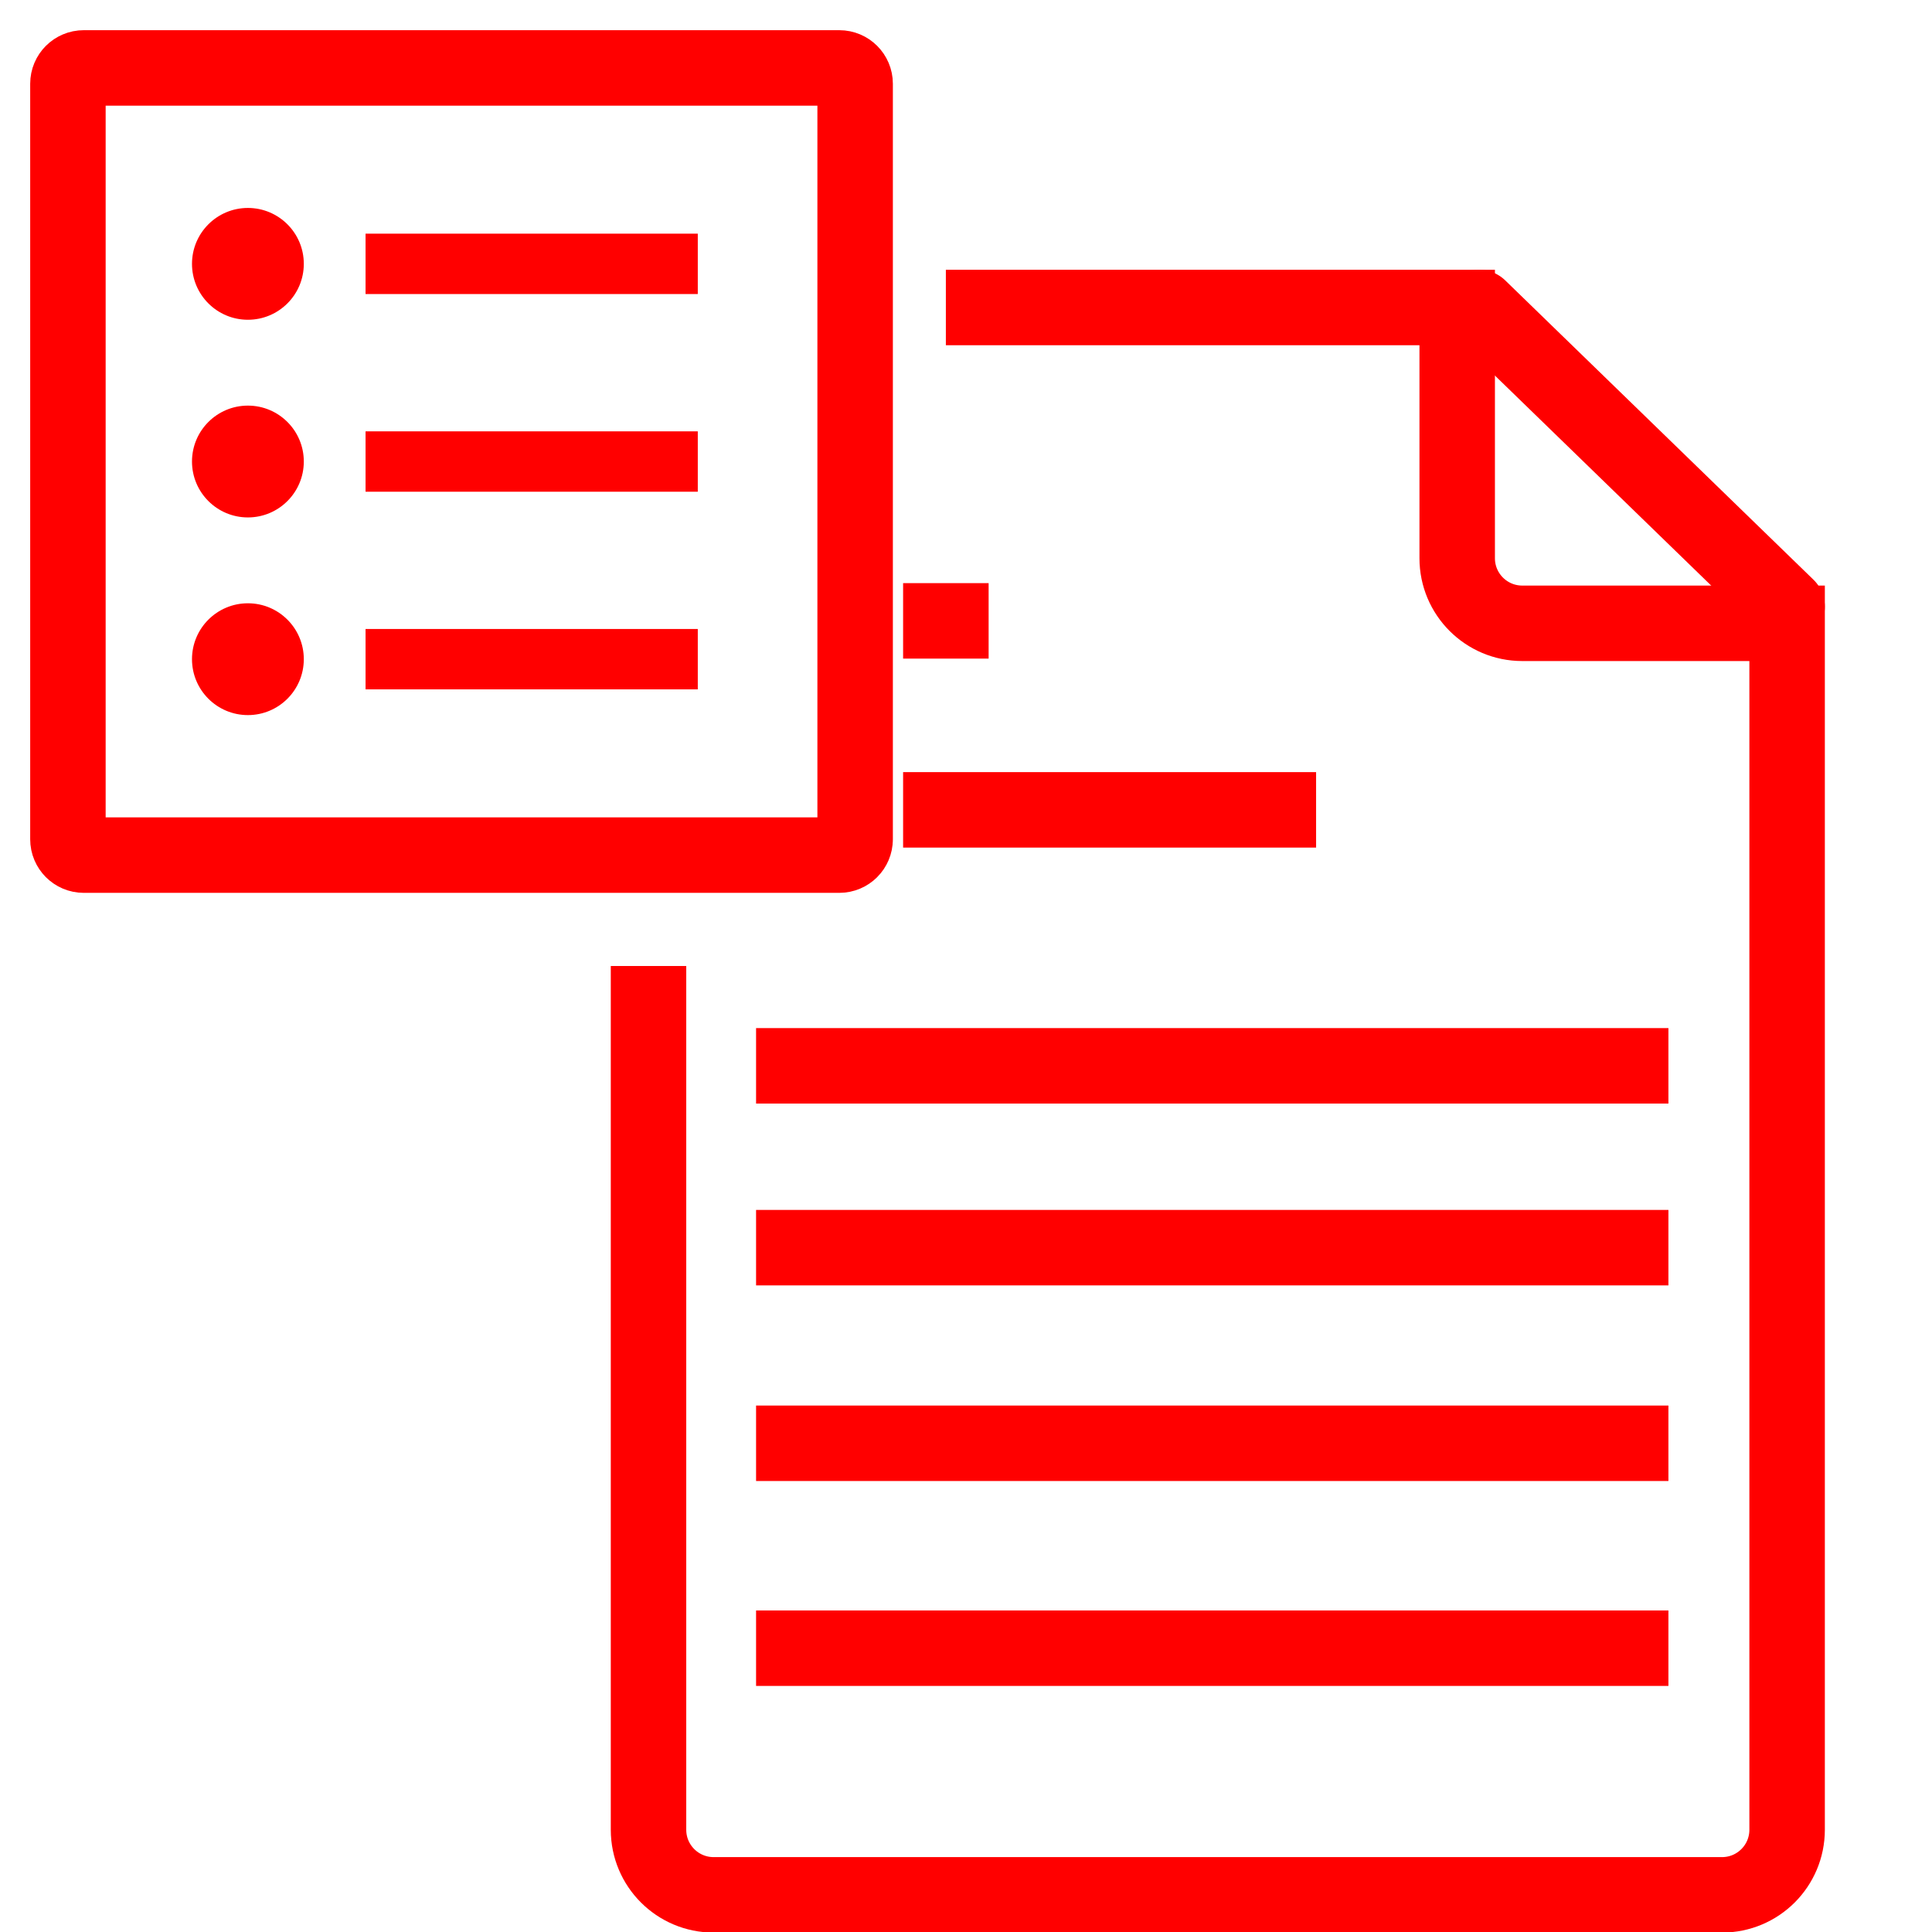 <?xml version="1.0" encoding="utf-8"?>
<!-- Generator: Adobe Illustrator 16.0.0, SVG Export Plug-In . SVG Version: 6.00 Build 0)  -->
<!DOCTYPE svg PUBLIC "-//W3C//DTD SVG 1.1//EN" "http://www.w3.org/Graphics/SVG/1.1/DTD/svg11.dtd">
<svg version="1.1" id="Calque_2" xmlns="http://www.w3.org/2000/svg" xmlns:xlink="http://www.w3.org/1999/xlink" x="0px" y="0px"
	 width="128px" height="128px" viewBox="0 0 128 128" enable-background="new 0 0 128 128" xml:space="preserve">
<line fill="none" stroke="#FF0000" stroke-width="5" stroke-miterlimit="10" x1="59.833" y1="41.134" x2="65.499" y2="41.134"/>
<line fill="none" stroke="#FF0000" stroke-width="5" stroke-miterlimit="10" x1="59.833" y1="53.655" x2="87.195" y2="53.655"/>
<line fill="none" stroke="#FF0000" stroke-width="5" stroke-miterlimit="10" x1="50.092" y1="70.614" x2="110.537" y2="70.614"/>
<line fill="none" stroke="#FF0000" stroke-width="5" stroke-miterlimit="10" x1="50.092" y1="82.661" x2="110.537" y2="82.661"/>
<line fill="none" stroke="#FF0000" stroke-width="5" stroke-miterlimit="10" x1="50.092" y1="95.621" x2="110.537" y2="95.621"/>
<line fill="none" stroke="#FF0000" stroke-width="5" stroke-miterlimit="10" x1="50.092" y1="109.197" x2="110.537" y2="109.197"/>
<g>
	<path fill="none" stroke="#FF0000" stroke-width="5" stroke-miterlimit="10" d="M42.966,64v57.226c0,2.382,1.931,4.312,4.312,4.312
		h66.811c2.382,0,4.312-1.93,4.312-4.312v-79.93h-17.546c-2.381,0-4.312-1.93-4.312-4.312V20.372H62.666"/>
</g>
<line fill="none" stroke="#FF0000" stroke-width="5" stroke-linecap="round" stroke-linejoin="round" stroke-miterlimit="10" x1="97.986" y1="20.372" x2="118.4" y2="40.195"/>
<g id="Calque_3">
	<g>
		<path fill="none" stroke="#FF0000" stroke-width="5" stroke-linecap="round" stroke-linejoin="round" stroke-miterlimit="10" d="
			M56.654,55.605c0,0.578-0.469,1.049-1.049,1.049H5.548c-0.579,0-1.048-0.471-1.048-1.049V5.548C4.5,4.969,4.969,4.5,5.548,4.5
			h50.058c0.58,0,1.049,0.469,1.049,1.048V55.605L56.654,55.605z"/>
		<circle fill="#FF0000" cx="16.424" cy="17.481" r="3.704"/>
		<line fill="none" stroke="#FF0000" stroke-width="4" stroke-miterlimit="10" x1="24.219" y1="17.481" x2="46.23" y2="17.481"/>
		<circle fill="#FF0000" cx="16.424" cy="30.577" r="3.704"/>
		<line fill="none" stroke="#FF0000" stroke-width="4" stroke-miterlimit="10" x1="24.219" y1="30.578" x2="46.23" y2="30.578"/>
		<circle fill="#FF0000" cx="16.424" cy="43.673" r="3.704"/>
		<line fill="none" stroke="#FF0000" stroke-width="4" stroke-miterlimit="10" x1="24.219" y1="43.672" x2="46.23" y2="43.672"/>
	</g>
</g>
</svg>
